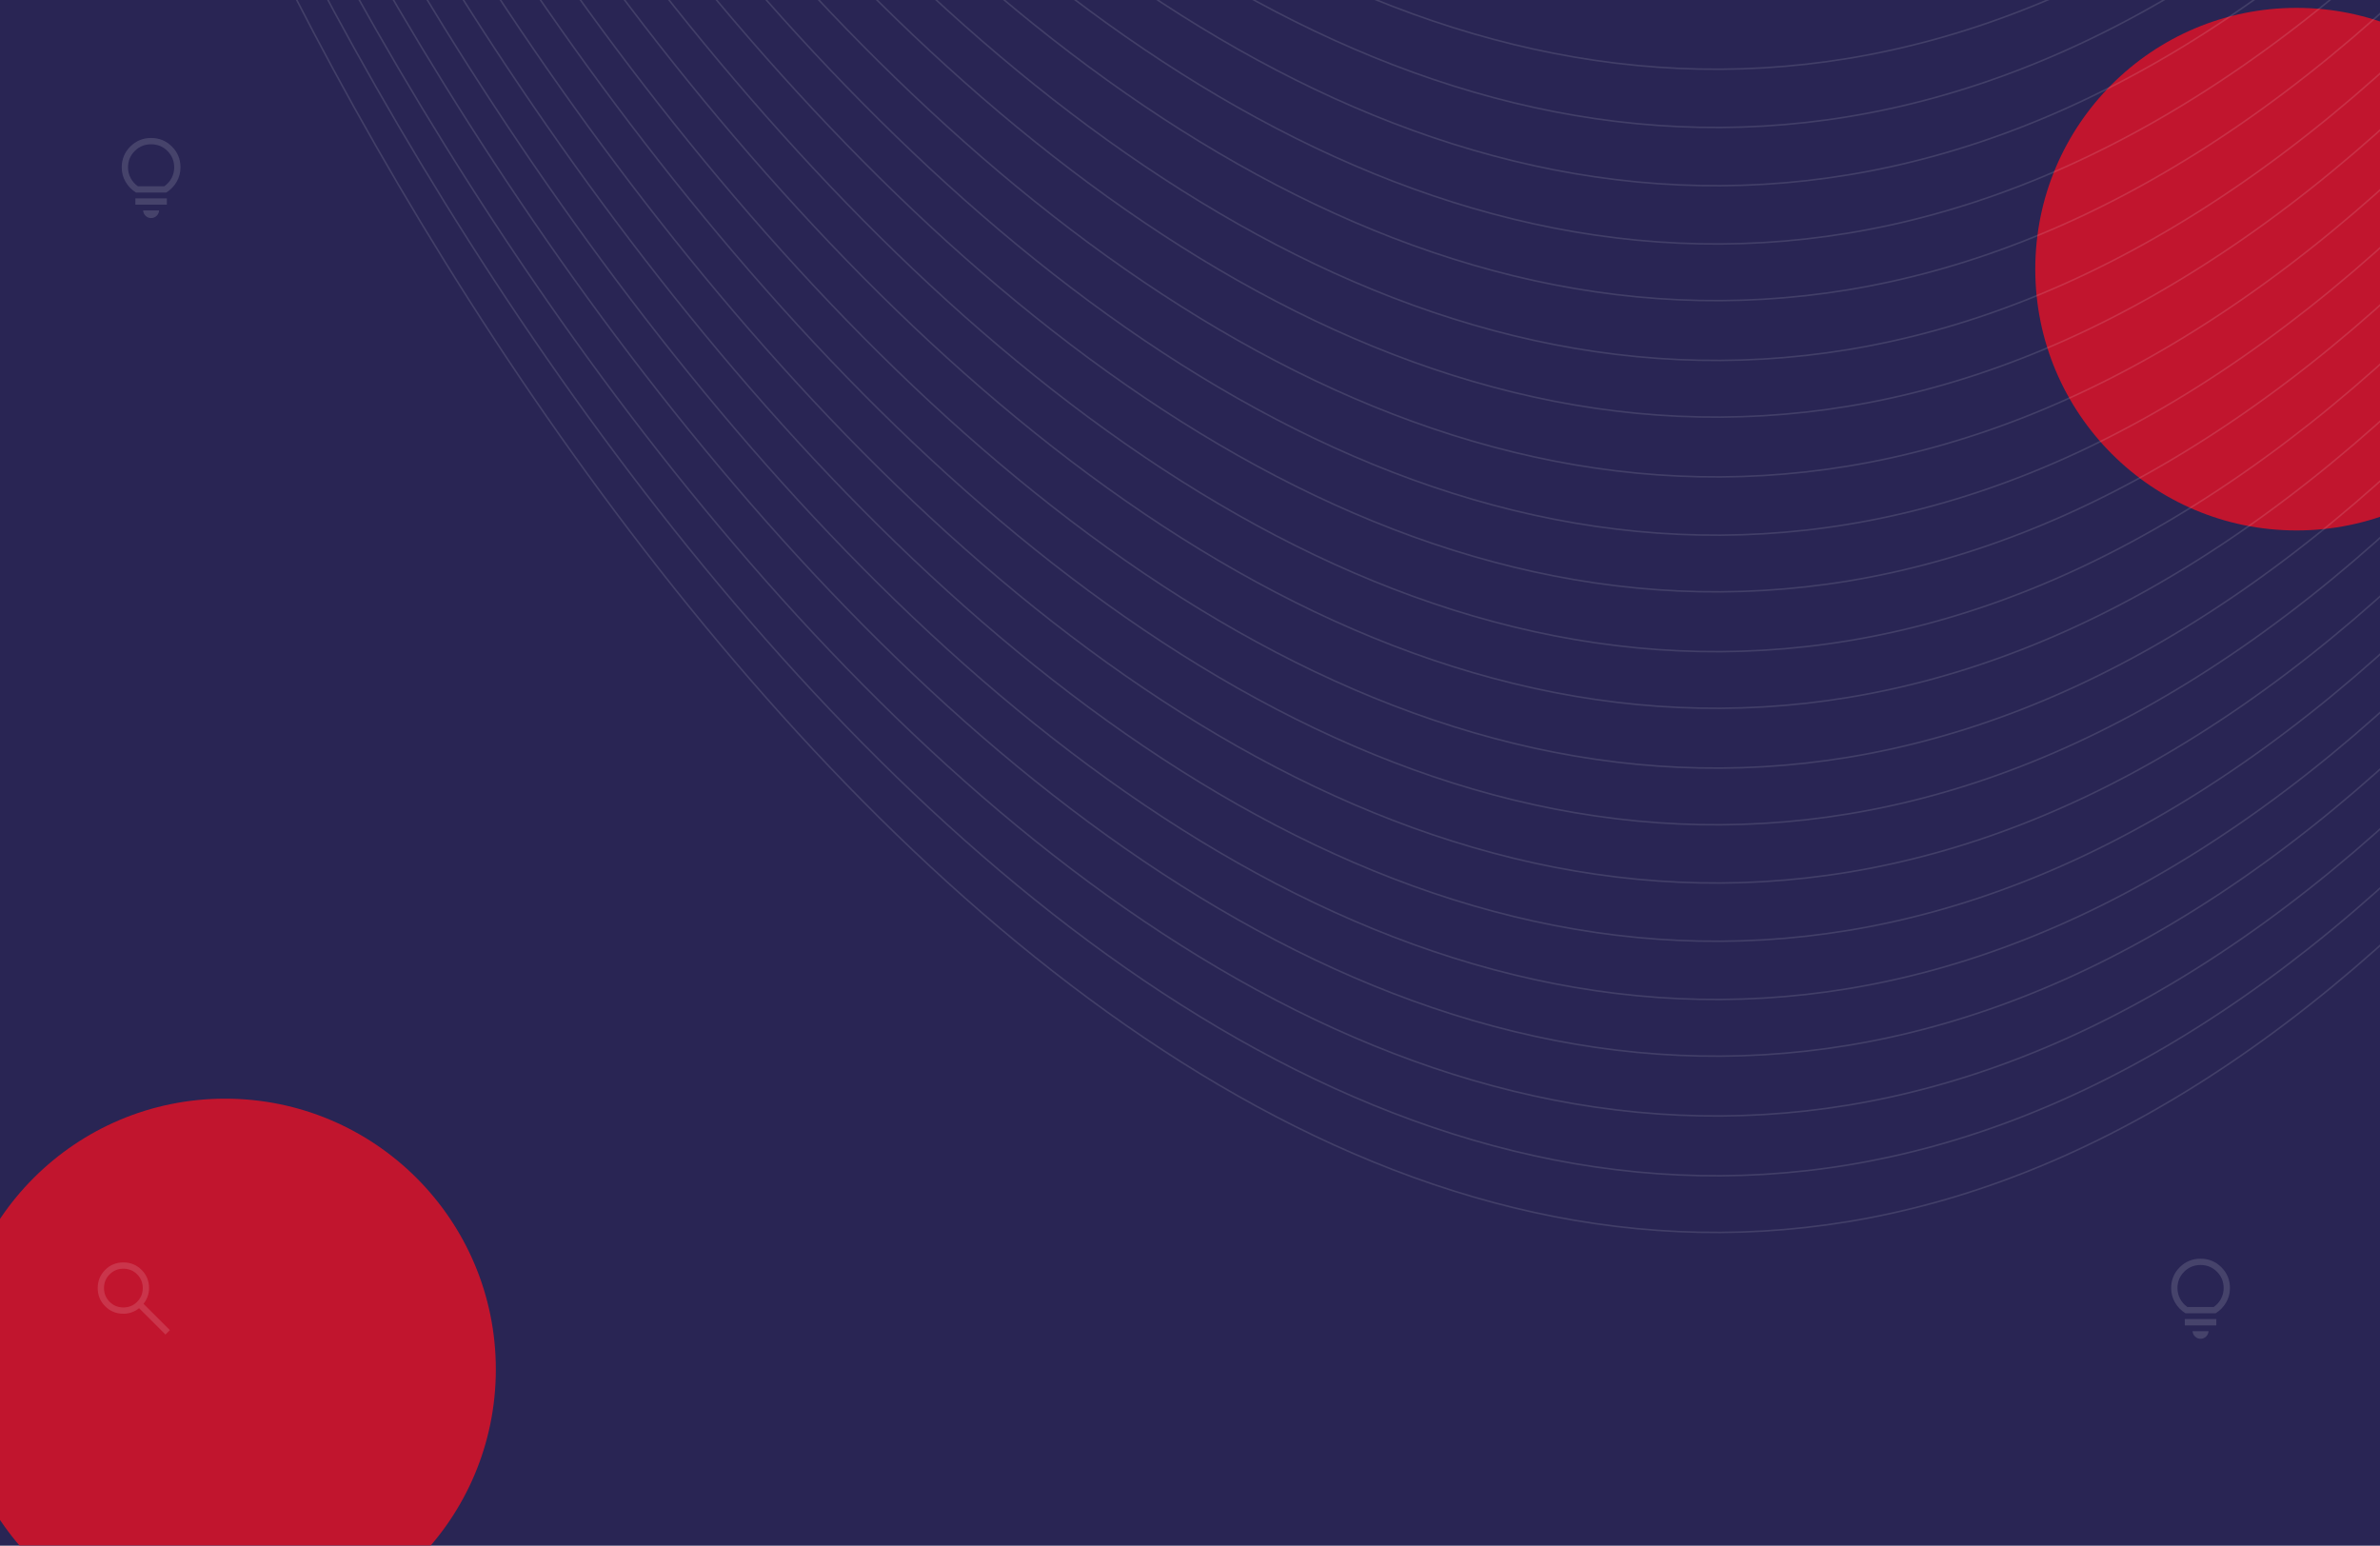 <svg width="1512" height="982" viewBox="0 0 1512 982" fill="none" xmlns="http://www.w3.org/2000/svg">
<g clip-path="url(#clip0_1_2293)">
<rect width="1512" height="982" fill="#292554"/>
<g opacity="0.14">
<mask id="mask0_1_2293" style="mask-type:alpha" maskUnits="userSpaceOnUse" x="1366" y="124" width="64" height="64">
<rect x="1366" y="124" width="64" height="64" fill="#D9D9D9"/>
</mask>
<g mask="url(#mask0_1_2293)">
<path d="M1413.9 158V154H1423.54V158H1413.9ZM1416.95 175.949L1409.23 170.164L1411.66 166.975L1419.38 172.759L1416.95 175.949ZM1411.56 144.923L1409.13 141.734L1416.84 135.949L1419.27 139.139L1411.56 144.923ZM1380 173.282V162.872H1377.28C1375.95 162.872 1374.82 162.401 1373.88 161.459C1372.93 160.517 1372.46 159.382 1372.46 158.052V153.949C1372.46 152.619 1372.93 151.483 1373.88 150.541C1374.82 149.6 1375.95 149.129 1377.28 149.129H1387.59L1399.54 142.001V170L1387.59 162.872H1384V173.282H1380ZM1403.23 164.318V147.682C1404.28 148.63 1405.12 149.823 1405.76 151.262C1406.4 152.701 1406.72 154.281 1406.72 156C1406.72 157.72 1406.4 159.3 1405.76 160.739C1405.12 162.178 1404.28 163.371 1403.23 164.318ZM1377.28 153.129C1377.08 153.129 1376.89 153.214 1376.72 153.385C1376.55 153.556 1376.46 153.744 1376.46 153.949V158.052C1376.46 158.257 1376.55 158.445 1376.72 158.616C1376.89 158.787 1377.08 158.872 1377.28 158.872H1388.7L1395.54 162.893V149.108L1388.7 153.129H1377.28Z" fill="white"/>
</g>
</g>
<g filter="url(#filter0_f_1_2293)">
<circle cx="1459" cy="171" r="166" fill="#C1152E"/>
</g>
<g filter="url(#filter1_f_1_2293)">
<circle cx="143" cy="870" r="172" fill="#C1152E"/>
</g>
<g opacity="0.14">
<mask id="mask1_1_2293" style="mask-type:alpha" maskUnits="userSpaceOnUse" x="64" y="81" width="64" height="64">
<rect x="64" y="81" width="64" height="64" fill="#D9D9D9"/>
</mask>
<g mask="url(#mask1_1_2293)">
<path d="M96 138.538C94.653 138.538 93.491 138.072 92.515 137.138C91.539 136.205 91.008 135.065 90.923 133.718H101.077C100.991 135.065 100.46 136.205 99.484 137.138C98.508 138.072 97.347 138.538 96 138.538ZM86 130.025V126.025H106V130.025H86ZM86.41 122.333C83.617 120.596 81.406 118.327 79.777 115.525C78.147 112.724 77.333 109.66 77.333 106.333C77.333 101.137 79.145 96.726 82.769 93.102C86.393 89.478 90.803 87.666 96 87.666C101.196 87.666 105.606 89.478 109.23 93.102C112.854 96.726 114.666 101.137 114.666 106.333C114.666 109.66 113.852 112.724 112.223 115.525C110.594 118.327 108.382 120.596 105.589 122.333H86.41ZM87.6 118.333H104.4C106.4 116.911 107.944 115.155 109.033 113.066C110.122 110.978 110.666 108.733 110.666 106.333C110.666 102.244 109.244 98.778 106.4 95.933C103.555 93.089 100.088 91.666 96 91.666C91.911 91.666 88.444 93.089 85.6 95.933C82.755 98.778 81.333 102.244 81.333 106.333C81.333 108.733 81.877 110.978 82.966 113.066C84.055 115.155 85.6 116.911 87.6 118.333Z" fill="white"/>
</g>
</g>
<g opacity="0.14">
<mask id="mask2_1_2293" style="mask-type:alpha" maskUnits="userSpaceOnUse" x="1366" y="793" width="64" height="64">
<rect x="1366" y="793" width="64" height="64" fill="#D9D9D9"/>
</mask>
<g mask="url(#mask2_1_2293)">
<path d="M1398 850.538C1396.65 850.538 1395.49 850.072 1394.52 849.138C1393.54 848.205 1393.01 847.065 1392.92 845.718H1403.08C1402.99 847.065 1402.46 848.205 1401.48 849.138C1400.51 850.072 1399.35 850.538 1398 850.538ZM1388 842.025V838.025H1408V842.025H1388ZM1388.41 834.333C1385.62 832.596 1383.41 830.327 1381.78 827.525C1380.15 824.724 1379.33 821.66 1379.33 818.333C1379.33 813.137 1381.14 808.726 1384.77 805.102C1388.39 801.478 1392.8 799.667 1398 799.667C1403.2 799.667 1407.61 801.478 1411.23 805.102C1414.85 808.726 1416.67 813.137 1416.67 818.333C1416.67 821.66 1415.85 824.724 1414.22 827.525C1412.59 830.327 1410.38 832.596 1407.59 834.333H1388.41ZM1389.6 830.333H1406.4C1408.4 828.911 1409.94 827.155 1411.03 825.066C1412.12 822.978 1412.67 820.733 1412.67 818.333C1412.67 814.244 1411.24 810.778 1408.4 807.933C1405.56 805.089 1402.09 803.666 1398 803.666C1393.91 803.666 1390.44 805.089 1387.6 807.933C1384.76 810.778 1383.33 814.244 1383.33 818.333C1383.33 820.733 1383.88 822.978 1384.97 825.066C1386.06 827.155 1387.6 828.911 1389.6 830.333Z" fill="white"/>
</g>
</g>
<g opacity="0.14">
<mask id="mask3_1_2293" style="mask-type:alpha" maskUnits="userSpaceOnUse" x="53" y="793" width="64" height="64">
<rect x="53" y="793" width="64" height="64" fill="#D9D9D9"/>
</mask>
<g mask="url(#mask3_1_2293)">
<path d="M105.114 847.872L88.365 831.123C87.032 832.224 85.499 833.086 83.765 833.708C82.032 834.33 80.239 834.641 78.386 834.641C73.828 834.641 69.971 833.063 66.814 829.907C63.657 826.751 62.078 822.894 62.078 818.338C62.078 813.781 63.656 809.923 66.812 806.764C69.969 803.605 73.825 802.026 78.382 802.026C82.938 802.026 86.796 803.604 89.955 806.761C93.114 809.918 94.693 813.776 94.693 818.333C94.693 820.238 94.374 822.057 93.734 823.79C93.095 825.523 92.242 827.031 91.175 828.313L107.924 845.062L105.114 847.872ZM78.386 830.641C81.822 830.641 84.732 829.449 87.117 827.064C89.501 824.68 90.694 821.769 90.694 818.333C90.694 814.898 89.501 811.987 87.117 809.603C84.732 807.218 81.822 806.026 78.386 806.026C74.95 806.026 72.04 807.218 69.655 809.603C67.27 811.987 66.078 814.898 66.078 818.333C66.078 821.769 67.27 824.68 69.655 827.064C72.04 829.449 74.95 830.641 78.386 830.641Z" fill="white"/>
</g>
</g>
<path opacity="0.12" d="M143 -833C354.497 -366.909 929.592 419.753 1538 -162.322" stroke="white"/>
<path opacity="0.12" d="M143 -795C354.497 -329.441 929.592 456.324 1538 -125.087" stroke="white"/>
<path opacity="0.12" d="M143 -759C354.497 -292.909 929.592 493.753 1538 -88.322" stroke="white"/>
<path opacity="0.12" d="M143 -722C354.497 -255.909 929.592 530.753 1538 -51.322" stroke="white"/>
<path opacity="0.12" d="M143 -686C354.497 -219.909 929.592 566.753 1538 -15.322" stroke="white"/>
<path opacity="0.12" d="M143 -648C354.497 -181.909 929.592 604.753 1538 22.678" stroke="white"/>
<path opacity="0.12" d="M143 -612C354.497 -145.909 929.592 640.753 1538 58.678" stroke="white"/>
<path opacity="0.12" d="M143 -574C354.497 -107.909 929.592 678.753 1538 96.678" stroke="white"/>
<path opacity="0.12" d="M143 -538C354.497 -71.378 929.592 716.181 1538 133.443" stroke="white"/>
<path opacity="0.12" d="M143 -500C354.497 -34.441 929.592 751.324 1538 169.913" stroke="white"/>
<path opacity="0.12" d="M143 -464C354.497 2.622 929.592 790.181 1538 207.443" stroke="white"/>
<path opacity="0.12" d="M143 -427C354.497 39.09 929.592 825.753 1538 243.678" stroke="white"/>
<path opacity="0.12" d="M143 -389C354.497 77.091 929.592 863.753 1538 281.678" stroke="white"/>
<path opacity="0.12" d="M143 -353C354.497 113.091 929.592 899.753 1538 317.678" stroke="white"/>
<path opacity="0.12" d="M143 -315C354.497 150.559 929.592 936.324 1538 354.913" stroke="white"/>
<path opacity="0.12" d="M143 -279C354.497 187.091 929.592 973.753 1538 391.678" stroke="white"/>
<path opacity="0.12" d="M143 -242C354.497 224.091 929.592 1010.75 1538 428.678" stroke="white"/>
<path opacity="0.12" d="M143 -206C354.497 260.091 929.592 1046.75 1538 464.678" stroke="white"/>
<path opacity="0.12" d="M143 -168C354.497 298.091 929.592 1084.75 1538 502.678" stroke="white"/>
<path opacity="0.12" d="M143 -132C354.497 335.153 929.592 1123.61 1538 540.208" stroke="white"/>
<path opacity="0.12" d="M143 -94C354.497 372.091 929.592 1158.75 1538 576.678" stroke="white"/>
</g>
<defs>
<filter id="filter0_f_1_2293" x="853" y="-435" width="1212" height="1212" filterUnits="userSpaceOnUse" color-interpolation-filters="sRGB">
<feFlood flood-opacity="0" result="BackgroundImageFix"/>
<feBlend mode="normal" in="SourceGraphic" in2="BackgroundImageFix" result="shape"/>
<feGaussianBlur stdDeviation="220" result="effect1_foregroundBlur_1_2293"/>
</filter>
<filter id="filter1_f_1_2293" x="-469" y="258" width="1224" height="1224" filterUnits="userSpaceOnUse" color-interpolation-filters="sRGB">
<feFlood flood-opacity="0" result="BackgroundImageFix"/>
<feBlend mode="normal" in="SourceGraphic" in2="BackgroundImageFix" result="shape"/>
<feGaussianBlur stdDeviation="220" result="effect1_foregroundBlur_1_2293"/>
</filter>
<clipPath id="clip0_1_2293">
<rect width="1512" height="982" fill="white"/>
</clipPath>
</defs>
</svg>
